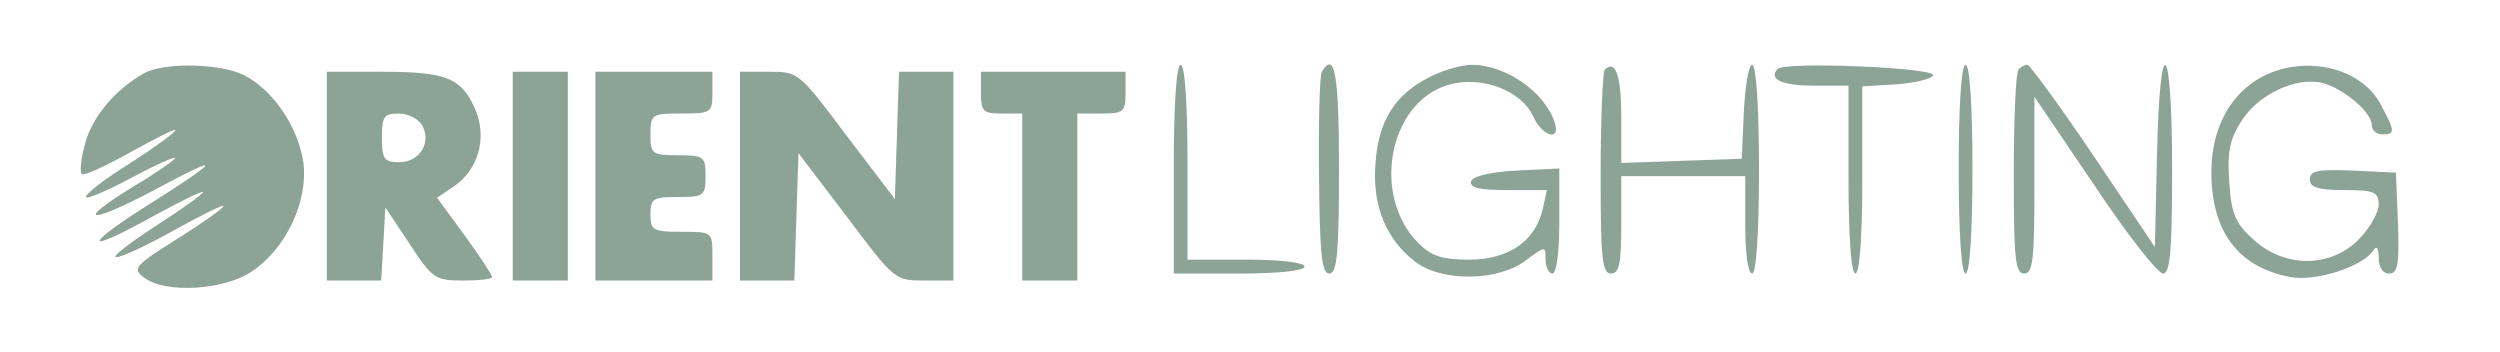 <svg width="220" height="31" viewBox="0 0 220 31" fill="none" xmlns="http://www.w3.org/2000/svg">
<path d="M12.704 6.437C10.22 7.784 8.099 10.295 7.493 12.622C7.129 13.908 7.008 15.133 7.19 15.316C7.372 15.5 9.25 14.643 11.431 13.418C13.673 12.193 15.431 11.275 15.431 11.459C15.431 11.642 13.673 12.928 11.492 14.337C9.311 15.684 7.554 17.031 7.554 17.337C7.554 17.582 9.311 16.847 11.492 15.684C13.673 14.52 15.431 13.724 15.431 13.908C15.431 14.03 13.794 15.194 11.734 16.419C6.342 19.726 7.856 19.787 14.037 16.48C19.854 13.357 19.308 14.092 12.886 18.133C10.644 19.542 8.765 20.889 8.765 21.195C8.765 21.44 10.825 20.521 13.31 19.113C15.794 17.766 17.854 16.725 17.854 16.909C17.854 17.092 16.036 18.378 13.855 19.787C11.674 21.195 9.977 22.481 10.159 22.604C10.341 22.787 12.522 21.808 15.067 20.399C17.612 18.991 19.672 17.95 19.672 18.133C19.672 18.317 17.854 19.603 15.612 21.011C11.795 23.4 11.613 23.645 12.704 24.441C14.522 25.849 19.733 25.543 22.156 23.89C25.125 21.93 27.125 17.766 26.701 14.337C26.276 11.275 24.095 7.968 21.49 6.621C19.43 5.58 14.461 5.457 12.704 6.437Z" fill="#8CA397"/>
<path d="M103.289 14.888V24.073H109.045C112.499 24.073 114.802 23.828 114.802 23.461C114.802 23.093 112.681 22.849 109.651 22.849H104.501V14.275C104.501 8.948 104.259 5.702 103.895 5.702C103.531 5.702 103.289 9.193 103.289 14.888Z" fill="#8CA397"/>
<path d="M116.317 6.315C116.135 6.621 116.014 10.785 116.074 15.5C116.135 22.42 116.317 24.073 116.983 24.073C117.65 24.073 117.832 22.359 117.832 14.888C117.832 6.56 117.468 4.416 116.317 6.315Z" fill="#8CA397"/>
<path d="M125.768 6.804C122.739 8.335 121.284 10.662 121.042 14.398C120.739 18.133 122.011 21.134 124.617 23.093C126.98 24.808 131.767 24.747 134.19 22.971C136.008 21.624 136.008 21.624 136.008 22.849C136.008 23.522 136.311 24.073 136.614 24.073C136.978 24.073 137.22 22.114 137.22 19.48V14.826L133.463 15.01C131.161 15.133 129.646 15.5 129.464 15.929C129.282 16.541 130.191 16.725 132.676 16.725H136.129L135.766 18.378C135.099 21.256 132.736 22.849 129.282 22.849C126.919 22.849 125.95 22.542 124.799 21.379C120.678 17.215 122.193 9.07 127.404 7.478C130.313 6.621 133.827 7.907 134.918 10.234C135.705 12.01 137.402 12.499 136.796 10.724C135.887 8.029 132.433 5.702 129.525 5.702C128.616 5.702 126.919 6.192 125.768 6.804Z" fill="#8CA397"/>
<path d="M141.219 6.131C141.037 6.315 140.855 10.479 140.855 15.316C140.855 22.665 140.977 24.073 141.764 24.073C142.491 24.073 142.673 23.216 142.673 19.787V15.5H148.127H153.58V19.787C153.58 22.236 153.822 24.073 154.186 24.073C154.549 24.073 154.792 20.583 154.792 14.888C154.792 9.438 154.549 5.702 154.186 5.702C153.883 5.702 153.58 7.539 153.459 9.805L153.277 13.969L148.005 14.153L142.673 14.337V10.356C142.673 6.682 142.188 5.212 141.219 6.131Z" fill="#8CA397"/>
<path d="M156.428 6.07C155.58 6.988 156.852 7.539 159.7 7.539H162.669V15.806C162.669 20.889 162.911 24.073 163.275 24.073C163.638 24.073 163.881 20.95 163.881 15.867V7.601L166.91 7.417C168.607 7.294 170.001 6.927 170.122 6.621C170.243 5.947 157.094 5.396 156.428 6.07Z" fill="#8CA397"/>
<path d="M172.364 14.888C172.364 20.583 172.607 24.073 172.97 24.073C173.334 24.073 173.576 20.583 173.576 14.888C173.576 9.193 173.334 5.702 172.97 5.702C172.607 5.702 172.364 9.193 172.364 14.888Z" fill="#8CA397"/>
<path d="M177.635 6.131C177.393 6.315 177.211 10.479 177.211 15.316C177.211 22.665 177.332 24.073 178.12 24.073C178.908 24.073 179.029 22.787 179.029 16.296V8.519L184.3 16.296C187.148 20.583 189.875 24.073 190.359 24.073C190.965 24.073 191.147 22.114 191.147 14.888C191.147 3.375 190.056 2.395 189.814 13.724L189.632 21.746L184.24 13.724C181.271 9.315 178.605 5.702 178.423 5.702C178.18 5.702 177.817 5.886 177.635 6.131Z" fill="#8CA397"/>
<path d="M199.206 6.682C196.297 8.152 194.601 11.275 194.601 15.133C194.601 20.399 196.964 23.522 201.569 24.38C203.75 24.808 207.931 23.461 208.84 22.052C209.143 21.563 209.324 21.808 209.324 22.665C209.324 23.522 209.688 24.073 210.233 24.073C211.021 24.073 211.142 23.277 211.021 19.603L210.839 15.194L207.083 15.01C203.932 14.888 203.265 15.01 203.265 15.806C203.265 16.48 203.992 16.725 206.295 16.725C208.961 16.725 209.324 16.909 209.324 18.011C209.324 18.684 208.537 20.093 207.567 21.073C205.083 23.584 201.084 23.584 198.357 21.134C196.721 19.664 196.358 18.868 196.176 16.051C195.994 13.479 196.176 12.316 197.206 10.724C198.66 8.336 201.993 6.743 204.356 7.295C206.234 7.784 208.719 9.866 208.719 11.03C208.719 11.459 209.143 11.826 209.627 11.826C210.779 11.826 210.779 11.581 209.567 9.315C207.931 6.009 203.023 4.784 199.206 6.682Z" fill="#8CA397"/>
<path d="M28.761 15.5V24.686H31.124H33.547L33.729 21.44L33.911 18.256L36.032 21.44C38.031 24.502 38.274 24.686 40.758 24.686C42.152 24.686 43.303 24.563 43.303 24.379C43.303 24.196 42.212 22.542 40.879 20.705L38.456 17.398L39.91 16.419C42.091 14.949 42.879 12.193 41.849 9.683C40.637 6.866 39.304 6.315 33.669 6.315H28.761V15.5ZM37.183 11.091C37.971 12.622 36.88 14.275 35.123 14.275C33.79 14.275 33.608 13.969 33.608 12.132C33.608 10.234 33.79 9.989 35.123 9.989C35.911 9.989 36.88 10.479 37.183 11.091Z" fill="#8CA397"/>
<path d="M45.12 15.5V24.686H47.544H49.968V15.5V6.315H47.544H45.12V15.5Z" fill="#8CA397"/>
<path d="M52.392 15.5V24.686H57.542H62.692V22.542C62.692 20.399 62.692 20.399 59.966 20.399C57.481 20.399 57.239 20.276 57.239 18.868C57.239 17.46 57.481 17.337 59.663 17.337C61.965 17.337 62.086 17.215 62.086 15.5C62.086 13.785 61.965 13.663 59.663 13.663C57.36 13.663 57.239 13.54 57.239 11.826C57.239 10.05 57.36 9.989 59.966 9.989C62.571 9.989 62.692 9.928 62.692 8.152V6.315H57.542H52.392V15.5Z" fill="#8CA397"/>
<path d="M65.116 15.5V24.686H67.54H69.903L70.085 19.052L70.266 13.479L74.508 19.052C78.689 24.624 78.749 24.686 81.294 24.686H83.9V15.5V6.315H81.476H79.113L78.931 11.948L78.749 17.521L74.508 11.948C70.327 6.376 70.266 6.315 67.722 6.315H65.116V15.5Z" fill="#8CA397"/>
<path d="M86.323 8.152C86.323 9.805 86.505 9.989 88.141 9.989H89.959V17.337V24.686H92.382H94.806V17.337V9.989H96.927C98.866 9.989 99.048 9.866 99.048 8.152V6.315H92.685H86.323V8.152Z" fill="#8CA397"/>
</svg>

